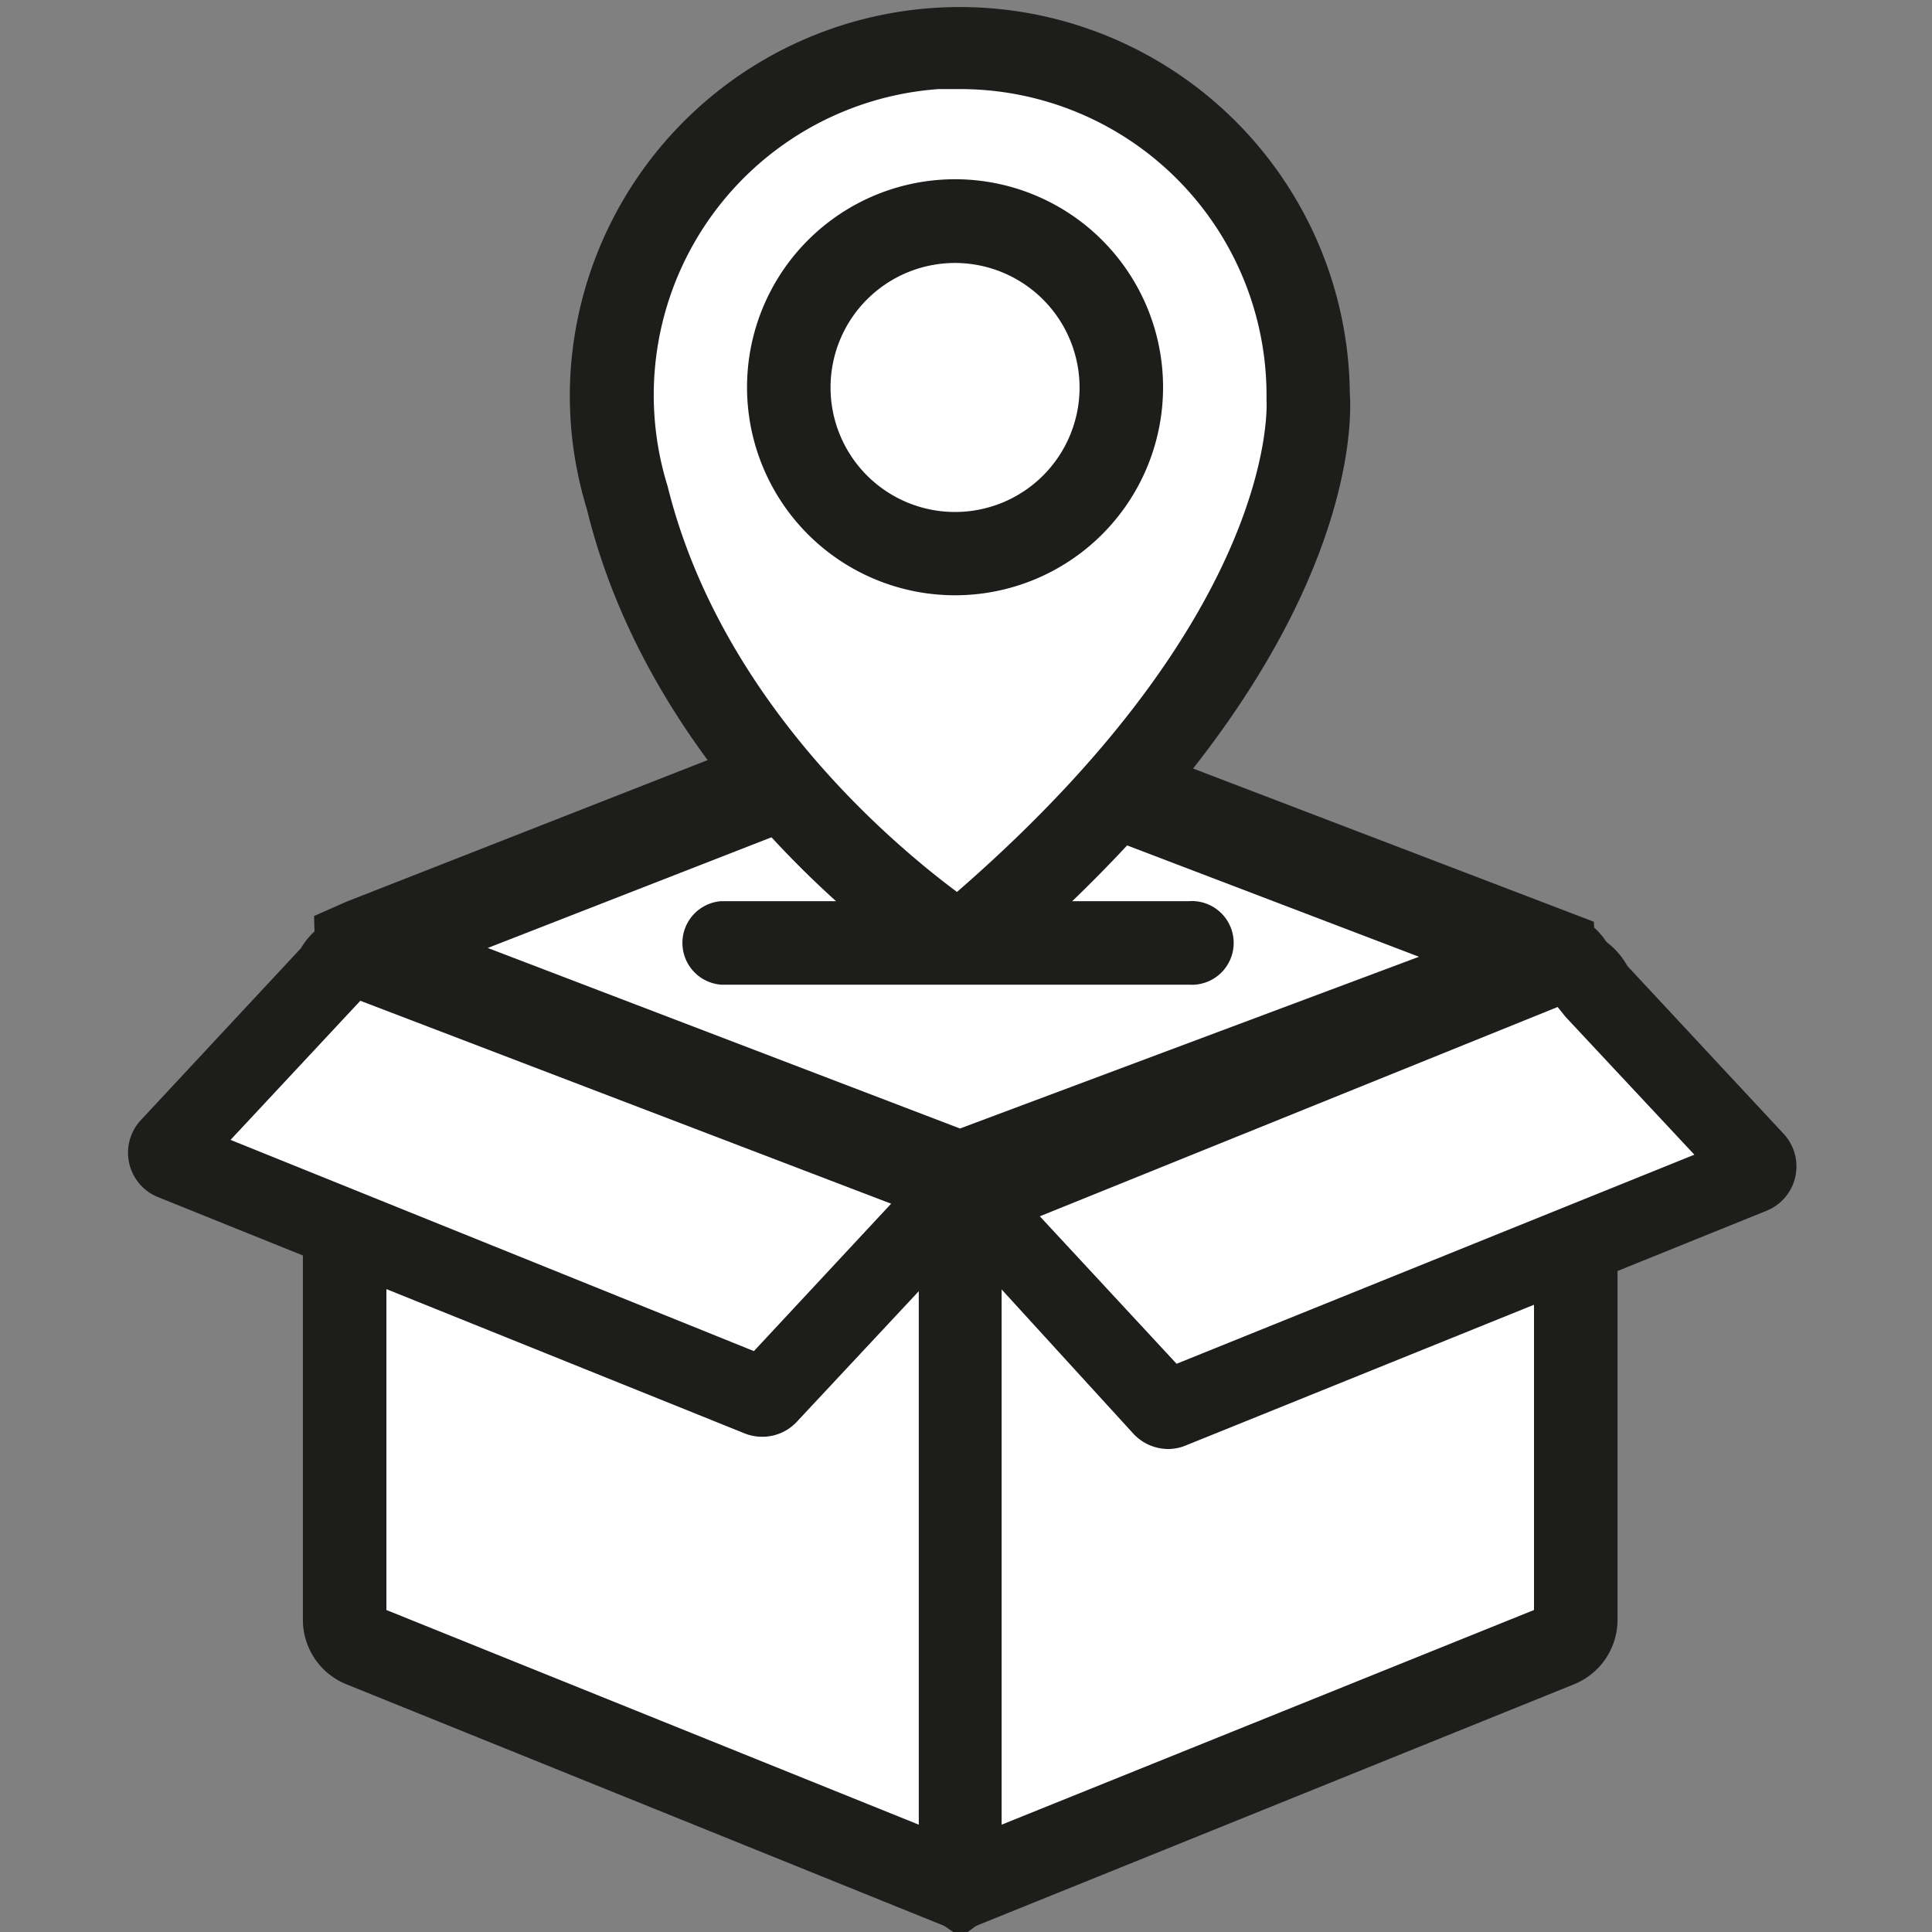 <svg xmlns="http://www.w3.org/2000/svg" viewBox="0 0 90 90"><rect x="0" y="0" width="90" height="90" fill="#808080" stroke="none"/><defs><style>.cls-1{fill:#fff;}.cls-2{fill:#1d1d1b;}</style></defs><title>icono-seguimiento</title><g id="_2scroll" data-name="2scroll"><path class="cls-1" d="M72.59,76.65,44.79,87.89a.05.05,0,0,1-.08,0V55.36a.07.07,0,0,1,0-.06L71.62,44.44a1.29,1.29,0,0,1,1.78,1.19V75.45A1.29,1.29,0,0,1,72.59,76.65Z"/><path class="cls-2" d="M44.54,90.09,42.79,88.9l0-1.06V54L44,53.5,70.9,42.63a3.24,3.24,0,0,1,4.45,3V75.45a3.24,3.24,0,0,1-2,3h0Zm2.12-33.46V85l24.8-10V46.6Zm25.2,18.22Z"/><path class="cls-1" d="M16.83,76.65,44.64,87.89s.07,0,.07,0V55.36a.06.06,0,0,0,0-.06L17.8,44.44A1.28,1.28,0,0,0,16,45.63V75.45A1.3,1.3,0,0,0,16.83,76.65Z"/><path class="cls-2" d="M45,90.06l-1-.34L16.11,78.45a3.24,3.24,0,0,1-2-3V45.63a3.24,3.24,0,0,1,4.45-3L46.62,54l0,1.36v33.5ZM18,75l24.8,10V56.63L18,46.6Zm-.41-.16h0Z"/><path class="cls-1" d="M35.37,65,8.05,54a.38.38,0,0,1-.14-.61l7.45-8c.81-1.1,1.4-1.33,2.31-1l24.76,10a1.77,1.77,0,0,1,1,2.3L35.78,65A.35.35,0,0,1,35.37,65Z"/><path class="cls-2" d="M35.51,66.93a2.19,2.19,0,0,1-.83-.16h0l-27.31-11a2.23,2.23,0,0,1-.8-3.6l7.45-8a3.47,3.47,0,0,1,4.36-1.42l24.76,10a3.62,3.62,0,0,1,2,4.71l-.36.57-7.65,8.19A2.19,2.19,0,0,1,35.51,66.93ZM10.74,53.1l24.38,9.84L41.58,56,17.09,46.24l-.23.3ZM9.28,54.67h0Z"/><path class="cls-1" d="M54.57,65.62l27-10.91a.37.37,0,0,0,.14-.6l-7.41-8c-.81-1.09-1.39-1.33-2.3-1L47.52,55a1.77,1.77,0,0,0-1,2.29l7.61,8.2A.38.38,0,0,0,54.57,65.62Z"/><path class="cls-2" d="M54.43,67.5a2.22,2.22,0,0,1-1.64-.72l-8-8.76a3.61,3.61,0,0,1,2-4.69l24.51-9.9A3.59,3.59,0,0,1,75.81,45l7.29,7.83a2.23,2.23,0,0,1-.8,3.57l-27,10.91A2.2,2.2,0,0,1,54.43,67.5Zm1.07-3.24v0Zm-1.62-.35h0Zm-5.44-7.25,6.37,6.87,24.12-9.74-6-6.42-.37-.46Z"/><path class="cls-1" d="M17,44.06,43.63,33.6,72,44.45a.14.14,0,0,1,0,.26L44.72,54.94,17,44.31A.13.13,0,0,1,17,44.06Z"/><path class="cls-2" d="M44.72,57.3l-30-11.47-.09-3.16L16.15,42,43.62,31.23,74.25,42.94l.07,1.67,0,1.52-1.52.65Zm-22-13.14,22,8.41,21.38-8L43.64,36Z"/><path class="cls-1" d="M60.94,18.42a16.22,16.22,0,0,0-32.41-1.13,16.39,16.39,0,0,0,.69,6C31.79,33.63,40.14,40.71,43.4,43.14a2,2,0,0,0,2.52-.1C62.13,28.88,60.94,18.42,60.94,18.42Z"/><path class="cls-2" d="M44.59,45.47a3.94,3.94,0,0,1-2.36-.77C38.65,42,30,34.64,27.34,23.72a18,18,0,0,1-.75-6.56,18.17,18.17,0,0,1,36.29,1.18c.1,1.39.31,12.19-15.68,26.16A4,4,0,0,1,44.59,45.47Zm.13-41.32-1,0a14.29,14.29,0,0,0-12.62,18.5c2.43,9.81,10.23,16.48,13.48,18.9C59.66,28.45,59,18.74,59,18.64l0-.21A14.27,14.27,0,0,0,44.72,4.15Z"/><circle class="cls-1" cx="44.49" cy="18.05" r="7.74"/><path class="cls-2" d="M44.49,27.73a9.69,9.69,0,1,1,9.69-9.68A9.69,9.69,0,0,1,44.49,27.73Zm0-15.48a5.8,5.8,0,1,0,5.8,5.8A5.81,5.81,0,0,0,44.49,12.25Z"/><path class="cls-2" d="M55.38,45.87H33.6a1.95,1.95,0,0,1,0-3.89H55.38a1.95,1.95,0,1,1,0,3.89Z"/></g></svg>